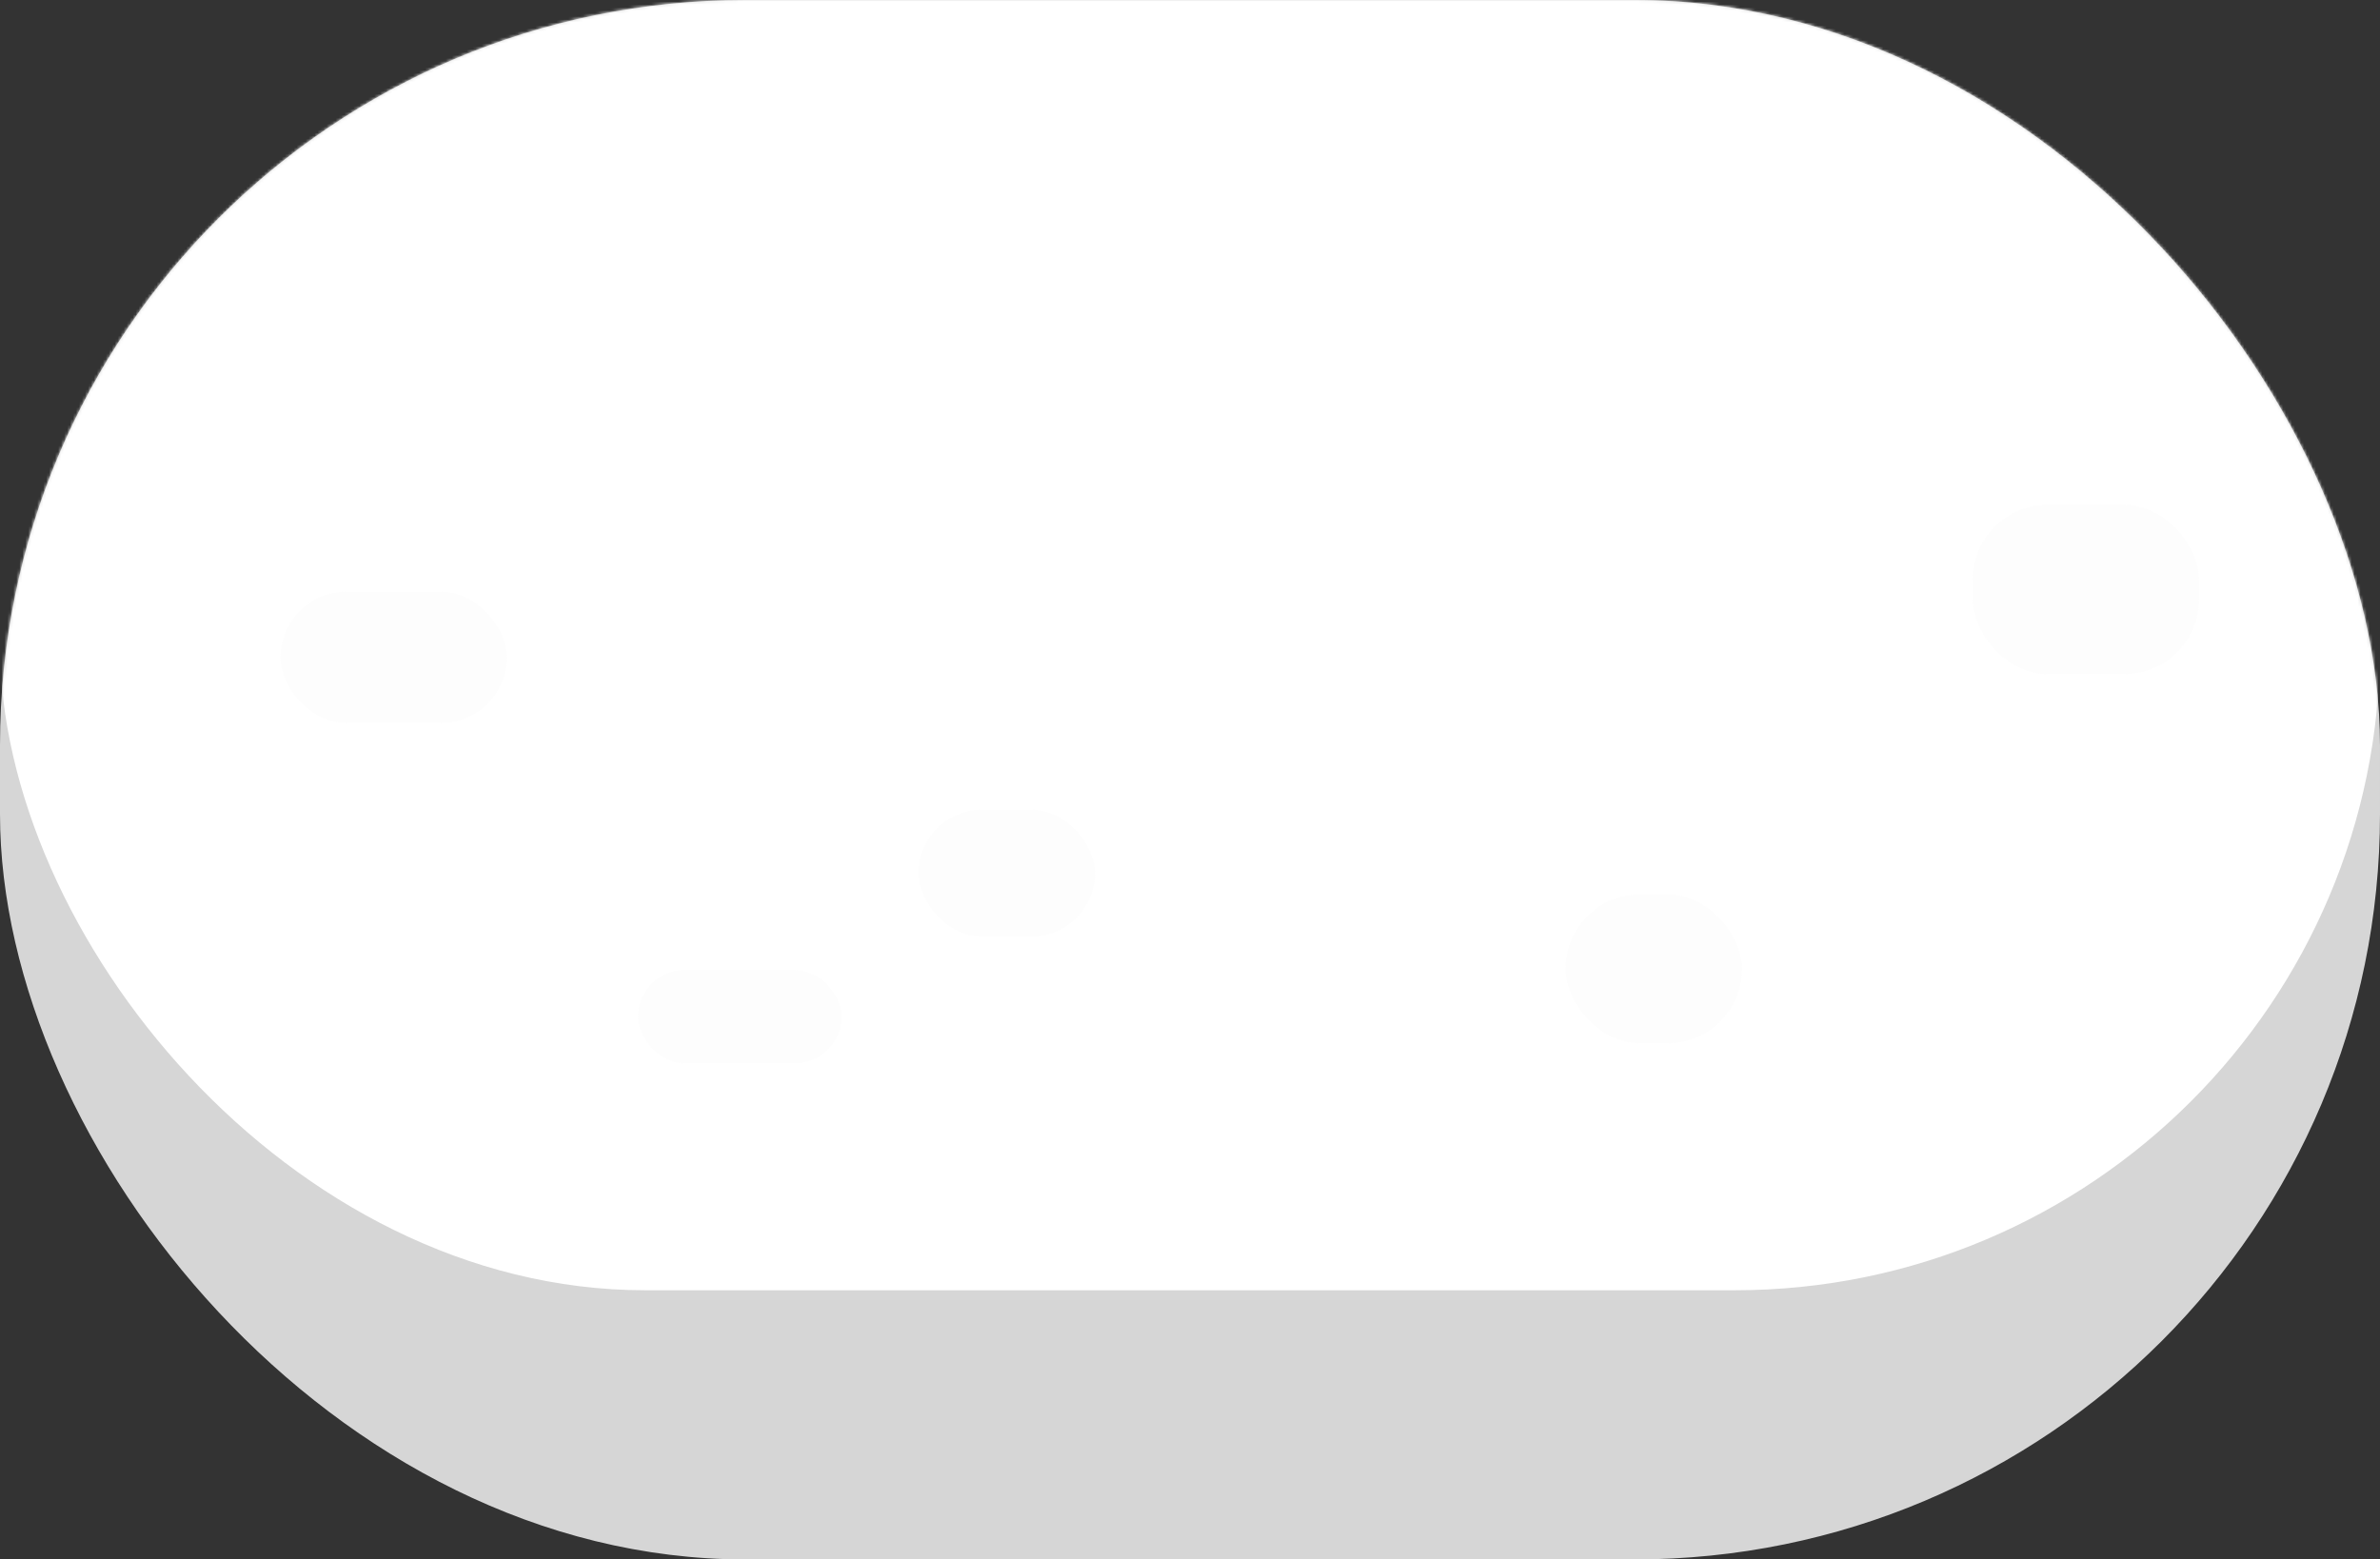 <svg width="798" height="523" viewBox="0 0 798 523" fill="none" xmlns="http://www.w3.org/2000/svg">
<rect x="0" y="0" width="798" height="523" fill="#333333" stroke="none"/>
<rect width="798" height="523" rx="250" fill="white" fill-opacity="0.8"/>
<mask id="mask0_295_2117" style="mask-type:alpha" maskUnits="userSpaceOnUse" x="0" y="0" width="798" height="523">
<rect width="798" height="523" rx="250" fill="#B7684F"/>
</mask>
<g mask="url(#mask0_295_2117)">
<rect width="798" height="432.725" rx="216.362" fill="white"/>
</g>
<rect x="94.061" y="198.457" width="75.856" height="44.019" rx="22.009" fill="#D9D9D9" fill-opacity="0.05"/>
<rect x="661.46" y="169.359" width="75.856" height="56.702" rx="25" fill="#D9D9D9" fill-opacity="0.05"/>
<rect x="213.913" y="325.29" width="68.27" height="31.335" rx="15.668" fill="#D9D9D9" fill-opacity="0.05"/>
<rect x="307.974" y="271.572" width="59.167" height="42.526" rx="21.263" fill="#D9D9D9" fill-opacity="0.05"/>
<rect x="524.92" y="299.923" width="59.167" height="49.987" rx="24.994" fill="#D9D9D9" fill-opacity="0.05"/>
</svg>
